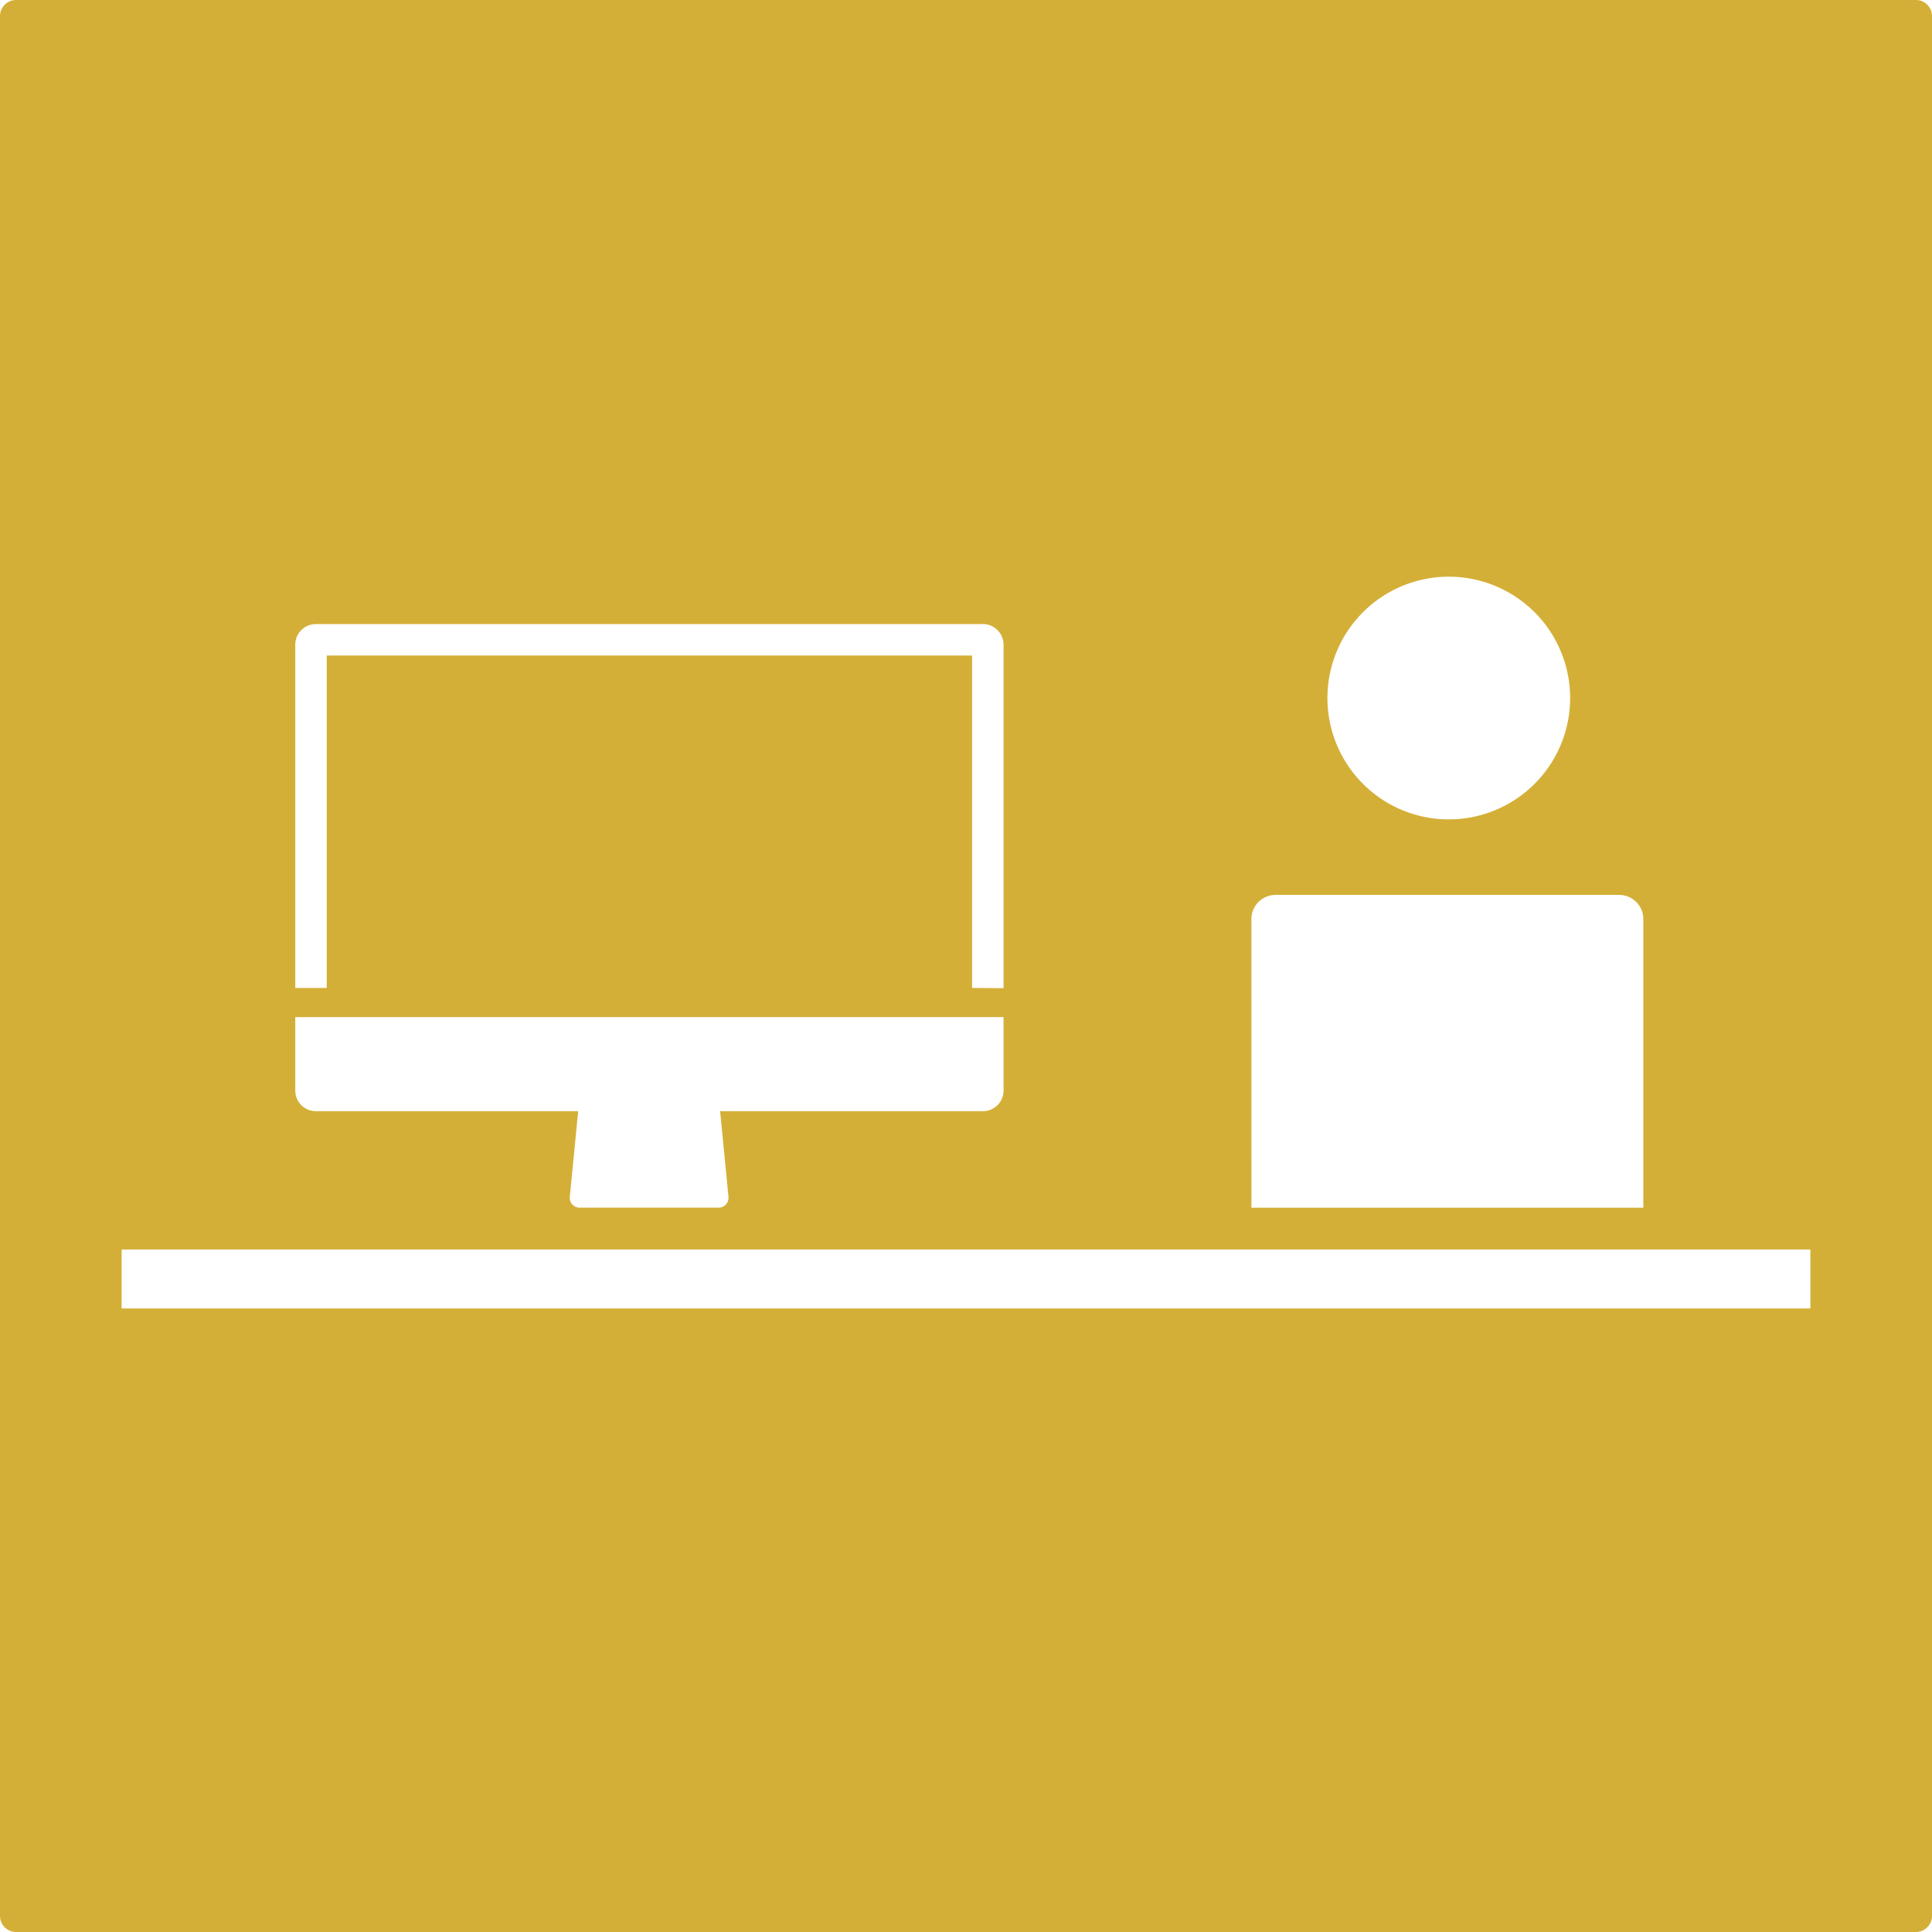<svg xmlns="http://www.w3.org/2000/svg" width="120mm" height="120mm" viewBox="0 0 340.158 340.158">
  <g id="Schilder">
      <g id="O-03-M">
        <path fill="#D4AF37" stroke="none" d="M339.327.83a2.835,2.835,0,0,0-2-.83H2.835A2.834,2.834,0,0,0,0,2.835V337.323a2.836,2.836,0,0,0,2.835,2.835H337.323a2.837,2.837,0,0,0,2.835-2.835V2.835A2.835,2.835,0,0,0,339.327.83ZM233.715,122.9a21.366,21.366,0,1,1,6.258,15.109,21.365,21.365,0,0,1-6.258-15.109Zm-13.387,38.917a4.251,4.251,0,0,1,4.252-4.252h60.5a4.251,4.251,0,0,1,4.252,4.252v50.816h-69ZM51.989,113.5a3.622,3.622,0,0,1,3.622-3.621H173.066a3.622,3.622,0,0,1,3.621,3.621v60.486l-5.536-.049V115.417H57.525v58.522H51.989Zm0,65.575h124.7v12.941a3.621,3.621,0,0,1-3.621,3.621h-46.28l1.471,15.089a1.735,1.735,0,0,1-1.728,1.9H102.052a1.737,1.737,0,0,1-1.729-1.9l1.472-15.089H55.611a3.621,3.621,0,0,1-3.622-3.621Zm266.755,51.3H21.414V219.992h297.33Z"/>
      </g>
    </g>
</svg>

